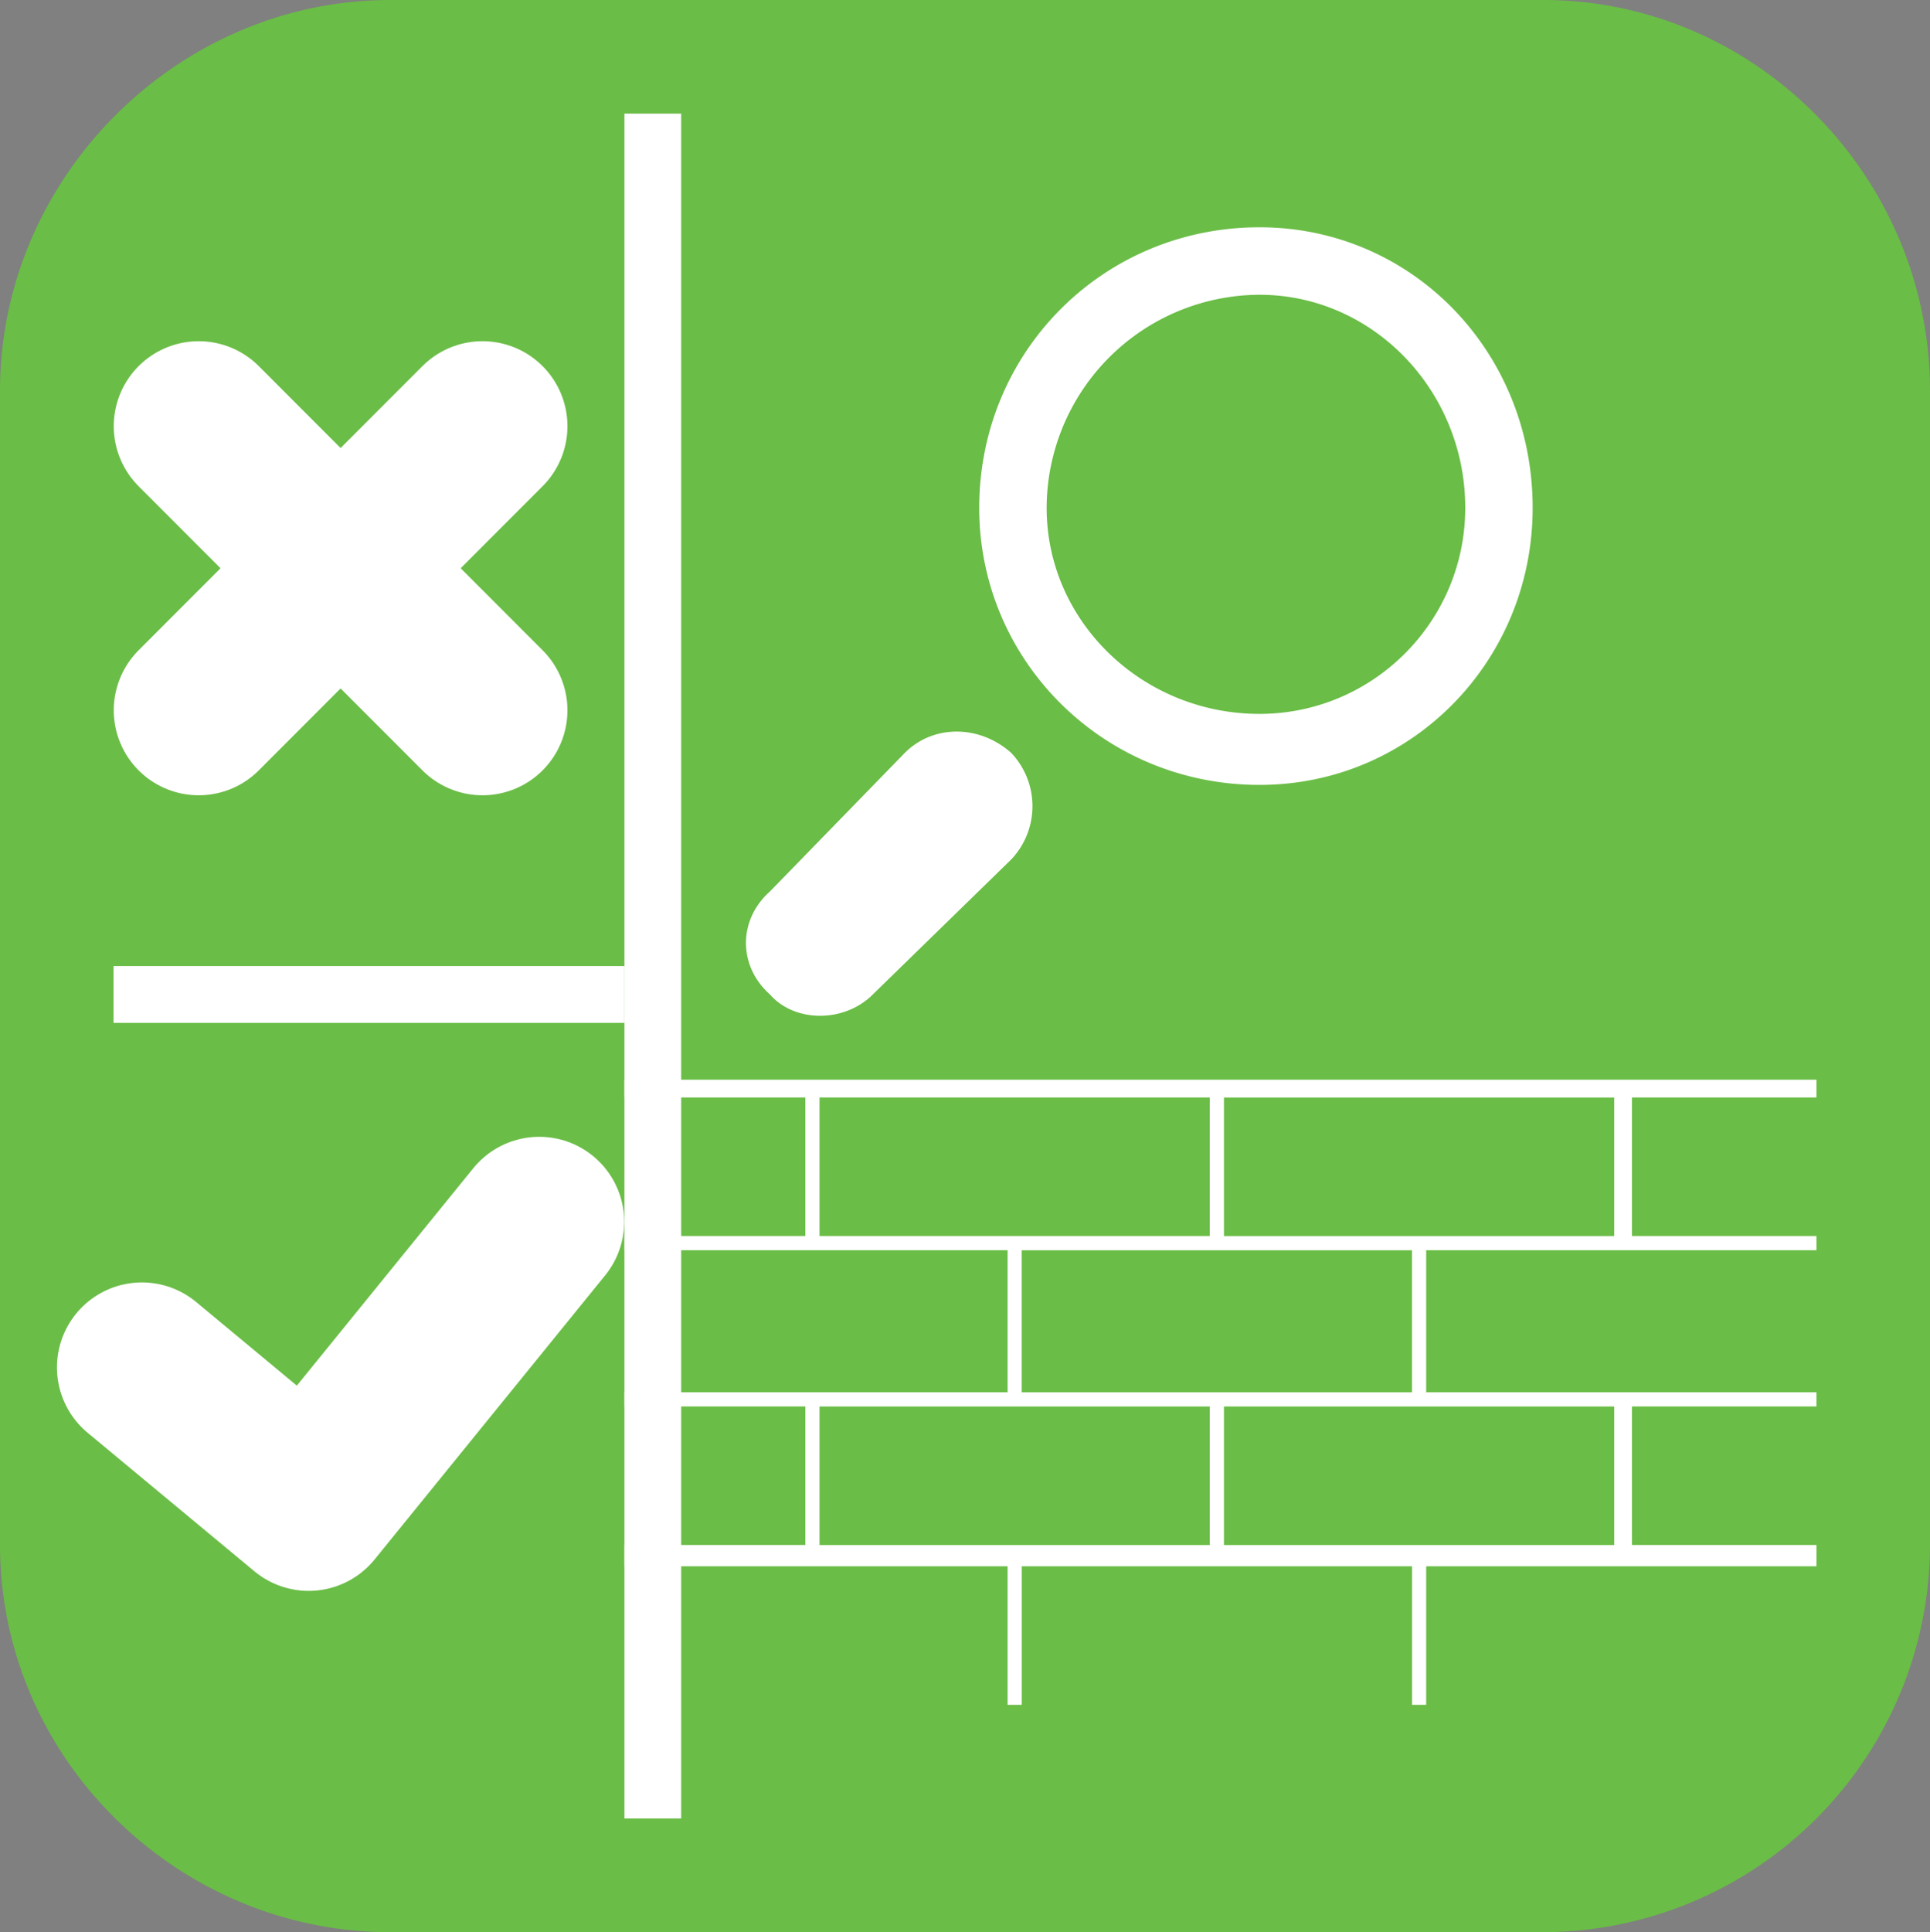 <?xml version="1.0" encoding="utf-8"?>
<svg viewBox="31.666 31.65 36.668 36.701" width="36.668" height="36.701" xmlns="http://www.w3.org/2000/svg">
  <rect x="31.666" y="31.65" width="36.668" height="36.701" fill="#808080" stroke="none"/>
  <defs>
    <style>.B{stroke:none}.C{fill:#fff}.D{font-size:13.637px}.E{fill:#d7e3bf}.F{stroke-dasharray: none}.G{stroke-linecap: round}.H{stroke-linejoin: round}.I{stroke-width:3.228}</style>
  </defs>
  <path d="M39.08 31.65h21.907c4.044 0 7.347 3.373 7.347 7.421v21.926a7.37 7.37 0 0 1-7.347 7.354H39.08c-4.044 0-7.414-3.306-7.414-7.354V39.071c0-4.048 3.37-7.421 7.414-7.421h0z" fill="#6abd46" class="B" transform="matrix(1, 0, 0, 1, 1.7763568394002505e-15, -1.7763568394002505e-15)"/>
  <path d="M43.529 52.159v.135.067.135h3.438v2.631h-3.438v.135.135h0 7.28v2.698h-7.28v.068.202h0 3.438v2.631h-3.438v.135.202.068h7.28v2.631h.269v-2.631h7.415v2.631h.269v-2.631h7.415v-.068-.202-.135h-3.505v-2.631h3.505 0v-.202-.068h-7.415v-2.698h7.415 0v-.135-.135h-3.505v-2.631h3.505v-.135-.067-.135H43.529h0zm3.707.337h7.414v2.631h-7.414v-2.631h0zm0 5.87h7.414v2.631h-7.414v-2.631h0zm15.098 2.631H54.92v-2.631h7.414v2.631h0zm-3.842-2.901h-7.415v-2.698h7.415v2.698h0zm3.842-2.968H54.92v-2.631h7.414v2.631h0z" class="C" transform="matrix(1, 0, 0, 1, 1.7763568394002505e-15, -1.7763568394002505e-15)"/>
  <path d="M55.595 35.967c-2.966 0-5.325 2.361-5.325 5.33 0 2.901 2.359 5.262 5.325 5.262 2.898 0 5.19-2.361 5.19-5.262 0-2.968-2.292-5.33-5.19-5.33h0zm0 9.243c-2.224 0-4.044-1.754-4.044-3.913a4.06 4.06 0 0 1 4.044-4.048c2.157 0 3.909 1.822 3.909 4.048 0 2.159-1.753 3.913-3.909 3.913h0zm-6.74.742l-2.561 2.631c-.607.54-.607 1.417 0 1.956.472.54 1.416.54 1.955 0l2.629-2.564a1.47 1.47 0 0 0 0-2.024c-.607-.54-1.483-.54-2.022 0h0z" class="C" transform="matrix(1, 0, 0, 1, 1.7763568394002505e-15, -1.7763568394002505e-15)"/>
  <path d="M34.362 57.623l3.168 2.631 4.381-5.397" fill="none" stroke="#fff" class="F G H I" transform="matrix(1, 0, 0, 1, 1.7763568394002505e-15, -1.7763568394002505e-15)"/>
  <path d="M40.293 39.206l-5.392 5.397 5.392-5.397h0z" fill="#0b1b30" class="C" transform="matrix(1, 0, 0, 1, 1.7763568394002505e-15, -1.7763568394002505e-15)"/>
  <path d="M40.833 39.745l-5.392 5.397" fill="none" stroke="#fff" class="F G H I" transform="matrix(1, 0, 0, 1, 1.7763568394002505e-15, -1.7763568394002505e-15)"/>
  <path d="M34.901 39.206l5.392 5.397-5.392-5.397h0z" fill="#0b1b30" class="B" transform="matrix(1, 0, 0, 1, 1.7763568394002505e-15, -1.7763568394002505e-15)"/>
  <path d="M35.441 39.745l5.392 5.397" fill="none" stroke="#fff" class="F G H I" transform="matrix(1, 0, 0, 1, 1.7763568394002505e-15, -1.7763568394002505e-15)"/>
  <path d="M43.529 33.808v32.383h1.079V33.808h-1.079 0z" class="C" transform="matrix(1, 0, 0, 1, 1.7763568394002505e-15, -1.7763568394002505e-15)"/>
  <path d="M33.823 50v1.079h9.706V50h-9.706 0z" class="C" transform="matrix(1, 0, 0, 1, 1.7763568394002505e-15, -1.7763568394002505e-15)"/>
</svg>